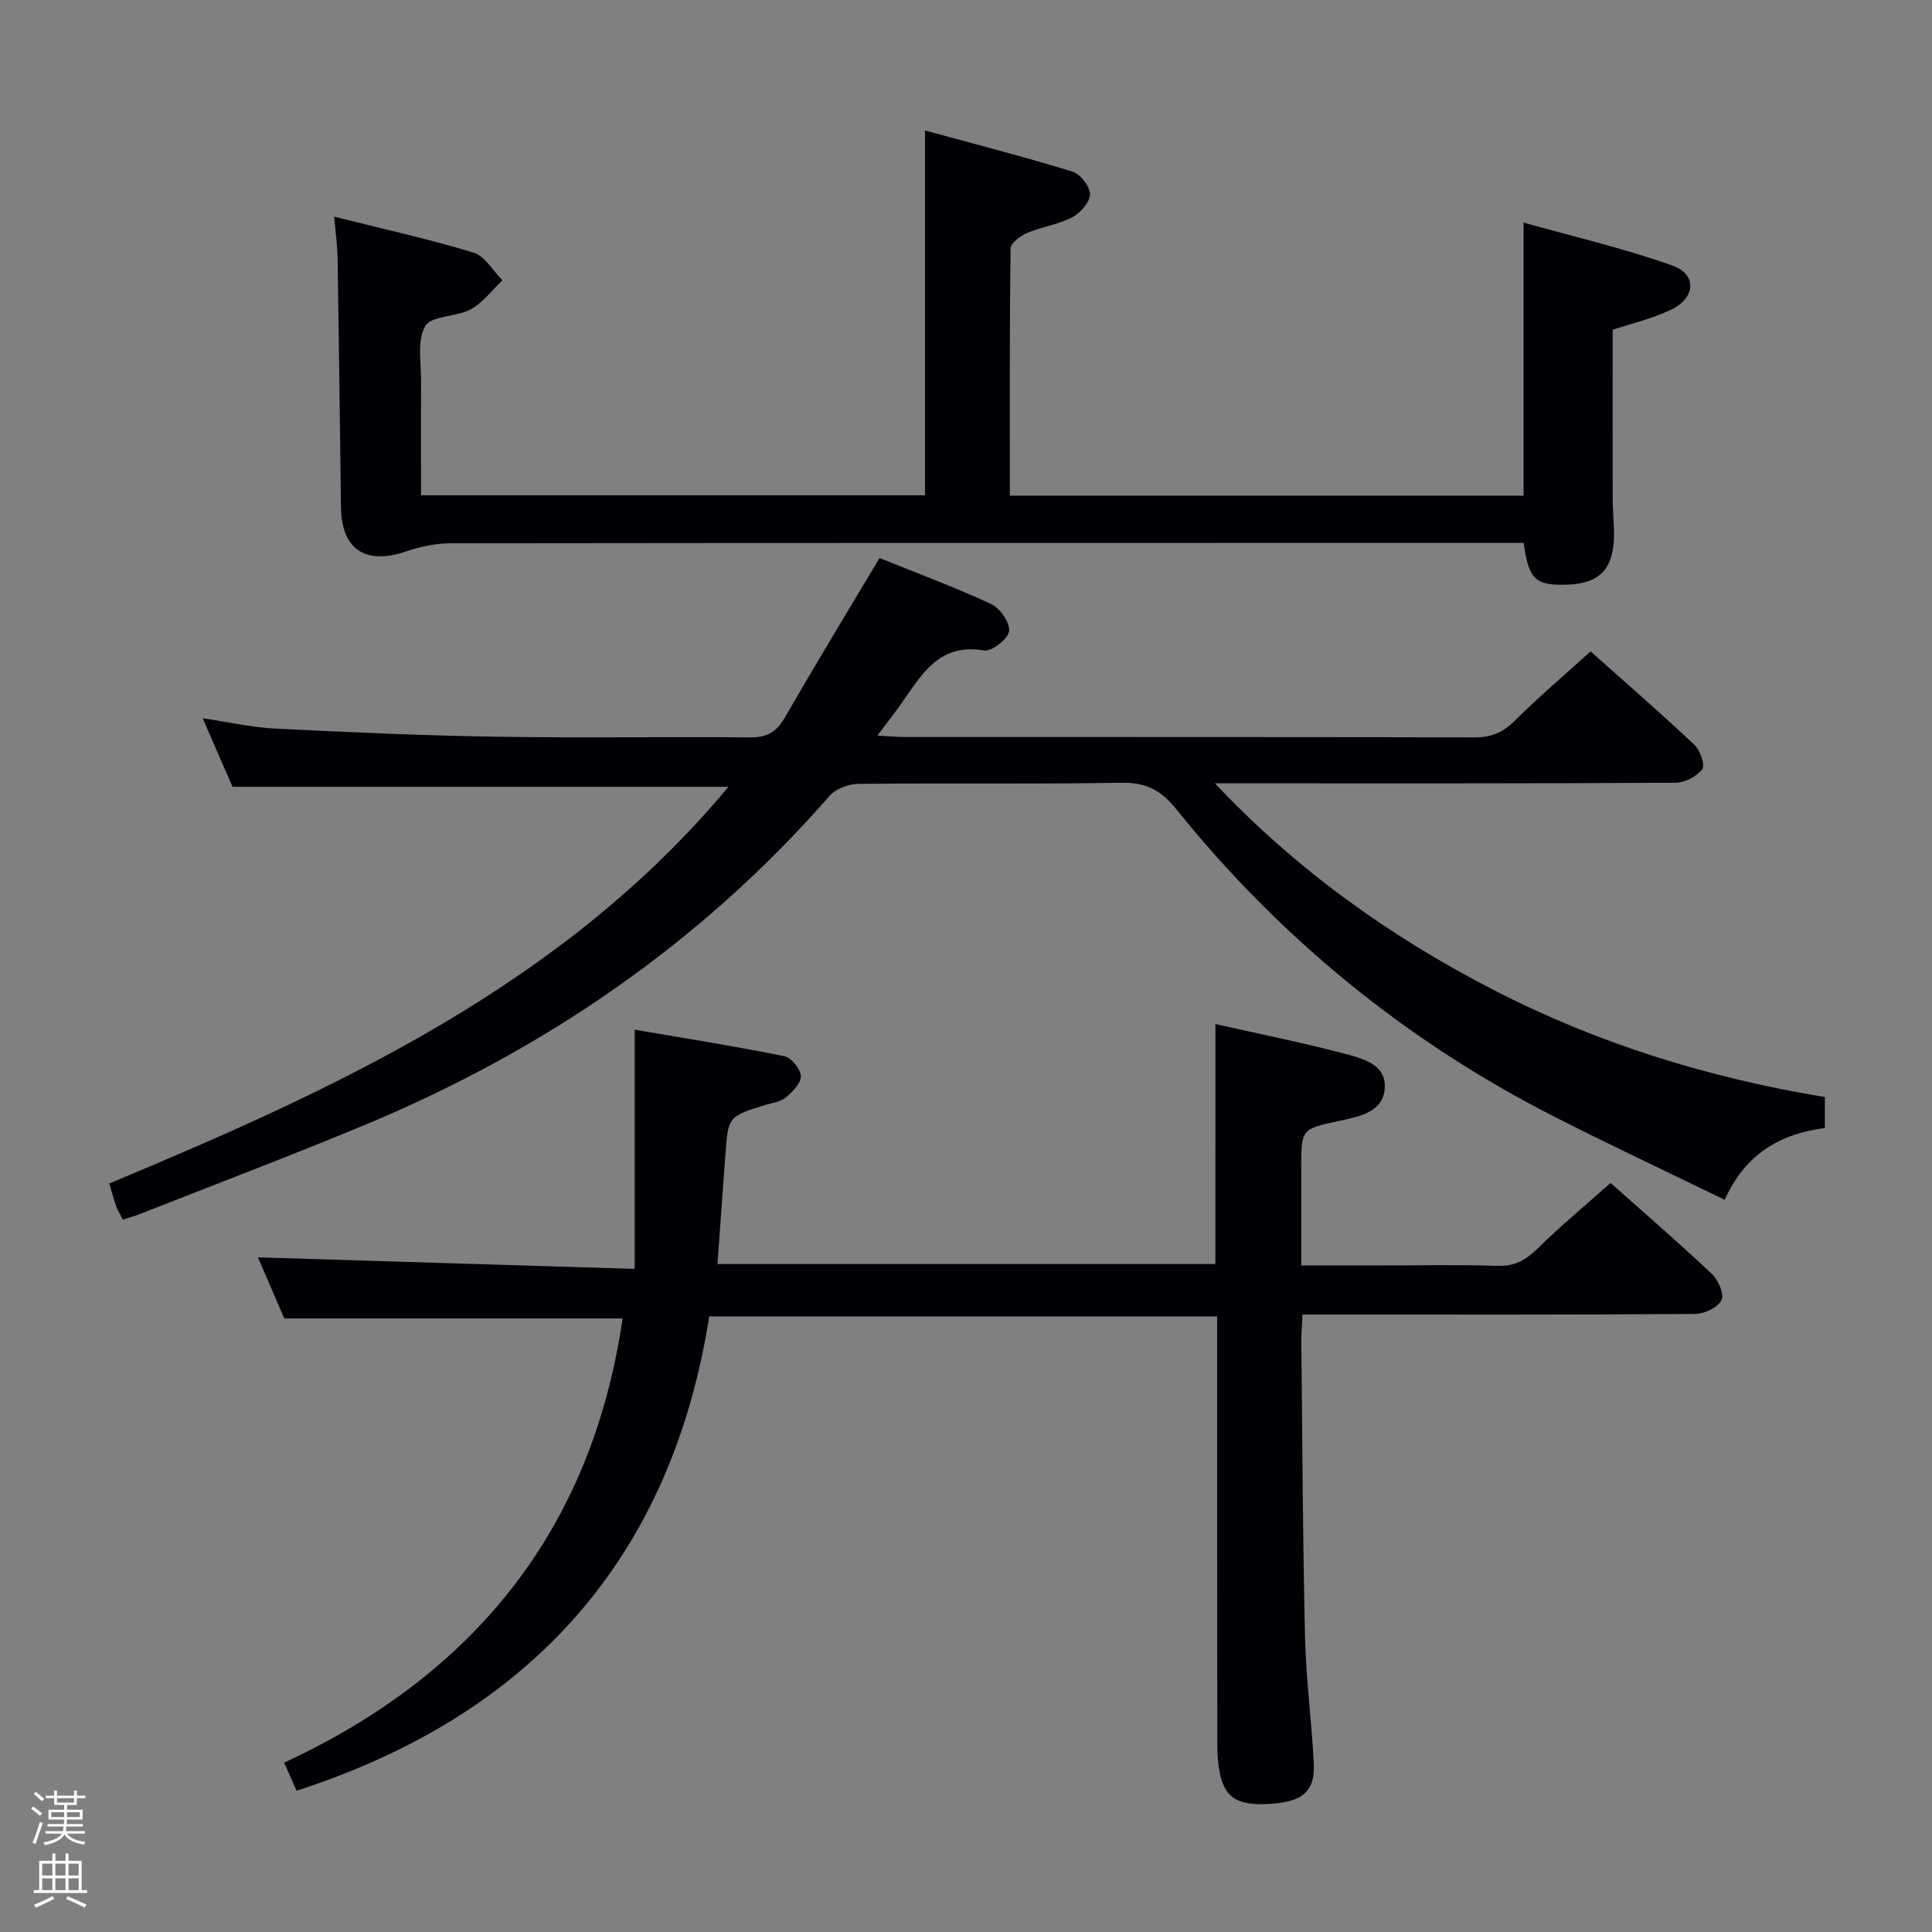<svg enable-background="new 0 0 400 400" viewBox="0 0 400 400" xmlns="http://www.w3.org/2000/svg"><rect x="0" y="0" width="400" height="400" fill="#808080" stroke="none"/><path d="m6.44 374.46.42-.45c.65.47 1.27.95 1.85 1.44l-.45.49c-.65-.56-1.25-1.06-1.82-1.48m.93 7.33-.63-.26c.55-1.36 1.05-2.8 1.52-4.33.19.1.38.19.59.27-.46 1.29-.95 2.73-1.48 4.32m-.38-10.38.44-.42c.43.34 1.01.82 1.74 1.44l-.49.49c-.53-.51-1.09-1.01-1.69-1.51m2.5.35h1.72v-1.04h.59v1.04h3.52v-1.04h.59v1.04h1.75v.53h-1.75v1.42h-2.03v.97h3.22v2.03h-3.24c0 .35-.01.66-.03.93h3.32v.53h-3.37c-.03.27-.08.58-.15.94h3.96v.53h-3.71c.67.92 1.93 1.48 3.79 1.68-.13.24-.23.44-.29.59-2.13-.38-3.48-1.08-4.04-2.12-.43.97-1.77 1.72-4.03 2.23-.09-.19-.2-.37-.33-.55 2.1-.42 3.37-1.03 3.81-1.83h-3.36v-.53h3.58c.08-.29.13-.61.16-.94h-3.33v-.53h3.39c.02-.27.04-.58.04-.93h-3.23v-2.03h3.25v-.97h-2.07v-1.42h-1.73zm1.12 3.44v1h2.65c.01-.3.02-.44.01-.4v-.25-.35zm1.19-2h3.52v-.91h-3.52zm4.71 2h-2.63v.59c0 .15-.01.28-.01.4h2.64z" fill="#fcfbfa"/><path d="m13.56 383.74h.63v1.52h2.72v6.07h1.13v.6h-11.06v-.6h1.13v-6.07h2.73v-1.52h.63v1.52h2.1v-1.52zm-2.69 8.83.38.56c-1.24.63-2.53 1.25-3.85 1.85-.1-.21-.21-.42-.34-.63 1.36-.55 2.63-1.15 3.81-1.78m-2.13-4.27h2.1v-2.45h-2.1zm0 3.04h2.1v-2.46h-2.1zm2.72-3.04h2.1v-2.45h-2.1zm0 3.04h2.1v-2.46h-2.1zm6.07 3.6c-1.41-.71-2.7-1.3-3.86-1.78l.35-.56c1.45.62 2.75 1.19 3.88 1.72zm-1.25-9.09h-2.1v2.45h2.1zm-2.09 5.49h2.1v-2.46h-2.1z" fill="#fcfbfa"/><g fill="#010105"><path d="m251.64 212.02c8.91 2.01 17.71 3.76 26.37 6.04 3.72.98 8.79 2.11 8.7 6.89-.09 5.28-5.22 6.21-9.49 7.13-7.8 1.69-7.81 1.65-7.81 9.78v20.14h16.65c8 0 16-.18 23.99.08 3.51.12 5.82-1.17 8.24-3.54 4.74-4.65 9.86-8.91 15.16-13.63 6.46 5.75 13.87 12.15 20.99 18.85 1.32 1.24 2.59 4.26 1.97 5.44-.82 1.53-3.55 2.83-5.46 2.84-25.16.18-50.32.12-75.48.12-1.8 0-3.59 0-5.8 0-.1 2.26-.26 4.04-.24 5.83.21 20.31.29 40.62.76 60.92.2 8.79 1.4 17.56 1.82 26.35.25 5.34-2.17 7.55-7.83 8.11-7.45.74-10.51-.83-11.6-6.15-.4-1.93-.55-3.95-.55-5.93-.04-27.63-.03-55.29-.03-82.95 0-1.82 0-3.63 0-5.8-34.89 0-69.47 0-105.16 0-7.86 50.01-36.91 82.52-85.43 98.21-.69-1.55-1.47-3.32-2.58-5.81 39.43-18.27 63.71-48.34 70.07-91.97-23.28 0-46.44 0-70.04 0-1.75-4.04-3.77-8.74-5.46-12.65 25.52.78 51.15 1.57 78 2.39 0-16.82 0-32.63 0-49.53 10.94 1.88 21.02 3.47 31.01 5.5 1.44.29 3.33 2.65 3.4 4.13.07 1.44-1.72 3.23-3.1 4.39-1.06.9-2.73 1.1-4.15 1.54-7.8 2.41-7.8 2.4-8.37 10.29-.54 7.46-1.08 14.91-1.65 22.67h103.09c.01-16.33.01-32.71.01-49.68z"/><path d="m25.44 252.5c-.51-.99-1.04-1.83-1.37-2.74-.5-1.37-.87-2.8-1.45-4.73 47.58-19.84 94.07-41.21 128.2-82.13-34.11 0-67.95 0-102.68 0-1.69-3.88-3.77-8.66-6.18-14.2 5.51.82 10.21 1.91 14.95 2.14 15.28.76 30.57 1.45 45.86 1.69 17.49.28 34.99-.02 52.49.14 3.44.03 5.45-1.05 7.18-4.03 6.31-10.93 12.86-21.71 19.66-33.11 7.59 3.07 15.5 6 23.13 9.54 1.83.85 3.92 3.88 3.69 5.61-.22 1.62-3.61 4.26-5.19 3.99-9.22-1.58-12.83 4.86-16.99 10.81-1.48 2.11-3.08 4.13-5.1 6.82 2.48.13 4.09.29 5.7.29 39.33.01 78.65-.03 117.98.08 3.45.01 5.87-1.03 8.3-3.45 4.95-4.91 10.26-9.44 15.69-14.36 6.72 5.99 14.25 12.53 21.51 19.35 1.19 1.12 2.25 4.21 1.61 5.05-1.14 1.51-3.62 2.79-5.55 2.8-29.99.17-59.99.12-89.98.12-1.79 0-3.57 0-5.36 0 16.78 17.83 36.16 31.68 57.61 42.74 21.59 11.13 44.47 18.22 68.67 22.21v6.42c-9.04 1.14-16.47 5.25-20.73 14.86-12-5.84-23.7-11.32-35.22-17.18-30.71-15.62-56.84-36.98-78.42-63.8-3.12-3.87-6.27-5.46-11.28-5.37-18.16.31-36.33.04-54.49.23-2.02.02-4.65 1.02-5.93 2.49-26.7 30.55-59.26 52.78-96.55 68.26-15.33 6.37-30.86 12.25-46.31 18.34-1.05.42-2.17.71-3.45 1.12z"/><path d="m191.51 27.01c10.33 2.83 20.52 5.44 30.56 8.53 1.62.5 3.62 3.1 3.6 4.7-.02 1.64-1.99 3.87-3.68 4.75-2.89 1.5-6.31 1.96-9.35 3.25-1.39.59-3.4 2.09-3.41 3.2-.22 16.96-.15 33.92-.15 51.18h106.36c0-18.45 0-36.83 0-56.54 10.4 2.93 20.83 5.34 30.83 8.91 5.14 1.84 4.81 6.7-.34 9.15-3.99 1.9-8.39 2.92-12.05 4.14 0 11.86-.02 23.48.01 35.11.01 2.33.25 4.66.27 6.99.06 7.38-2.89 10.51-9.99 10.68-6.29.16-7.68-1.14-8.71-8.65-1.87 0-3.83 0-5.79 0-72.16 0-144.31-.02-216.47.07-3.06 0-6.23.72-9.15 1.7-8.43 2.84-13.35-.43-13.46-9.22-.21-17.15-.42-34.29-.69-51.44-.04-2.62-.42-5.24-.71-8.66 9.8 2.46 19.42 4.58 28.82 7.43 2.37.72 4.03 3.76 6.02 5.74-2.16 2.04-4.03 4.62-6.55 6-2.99 1.63-8.19 1.28-9.45 3.5-1.74 3.05-.8 7.7-.84 11.66-.07 7.65-.02 15.29-.02 23.35h104.34c0-24.53 0-49.24 0-75.53z"/></g></svg>